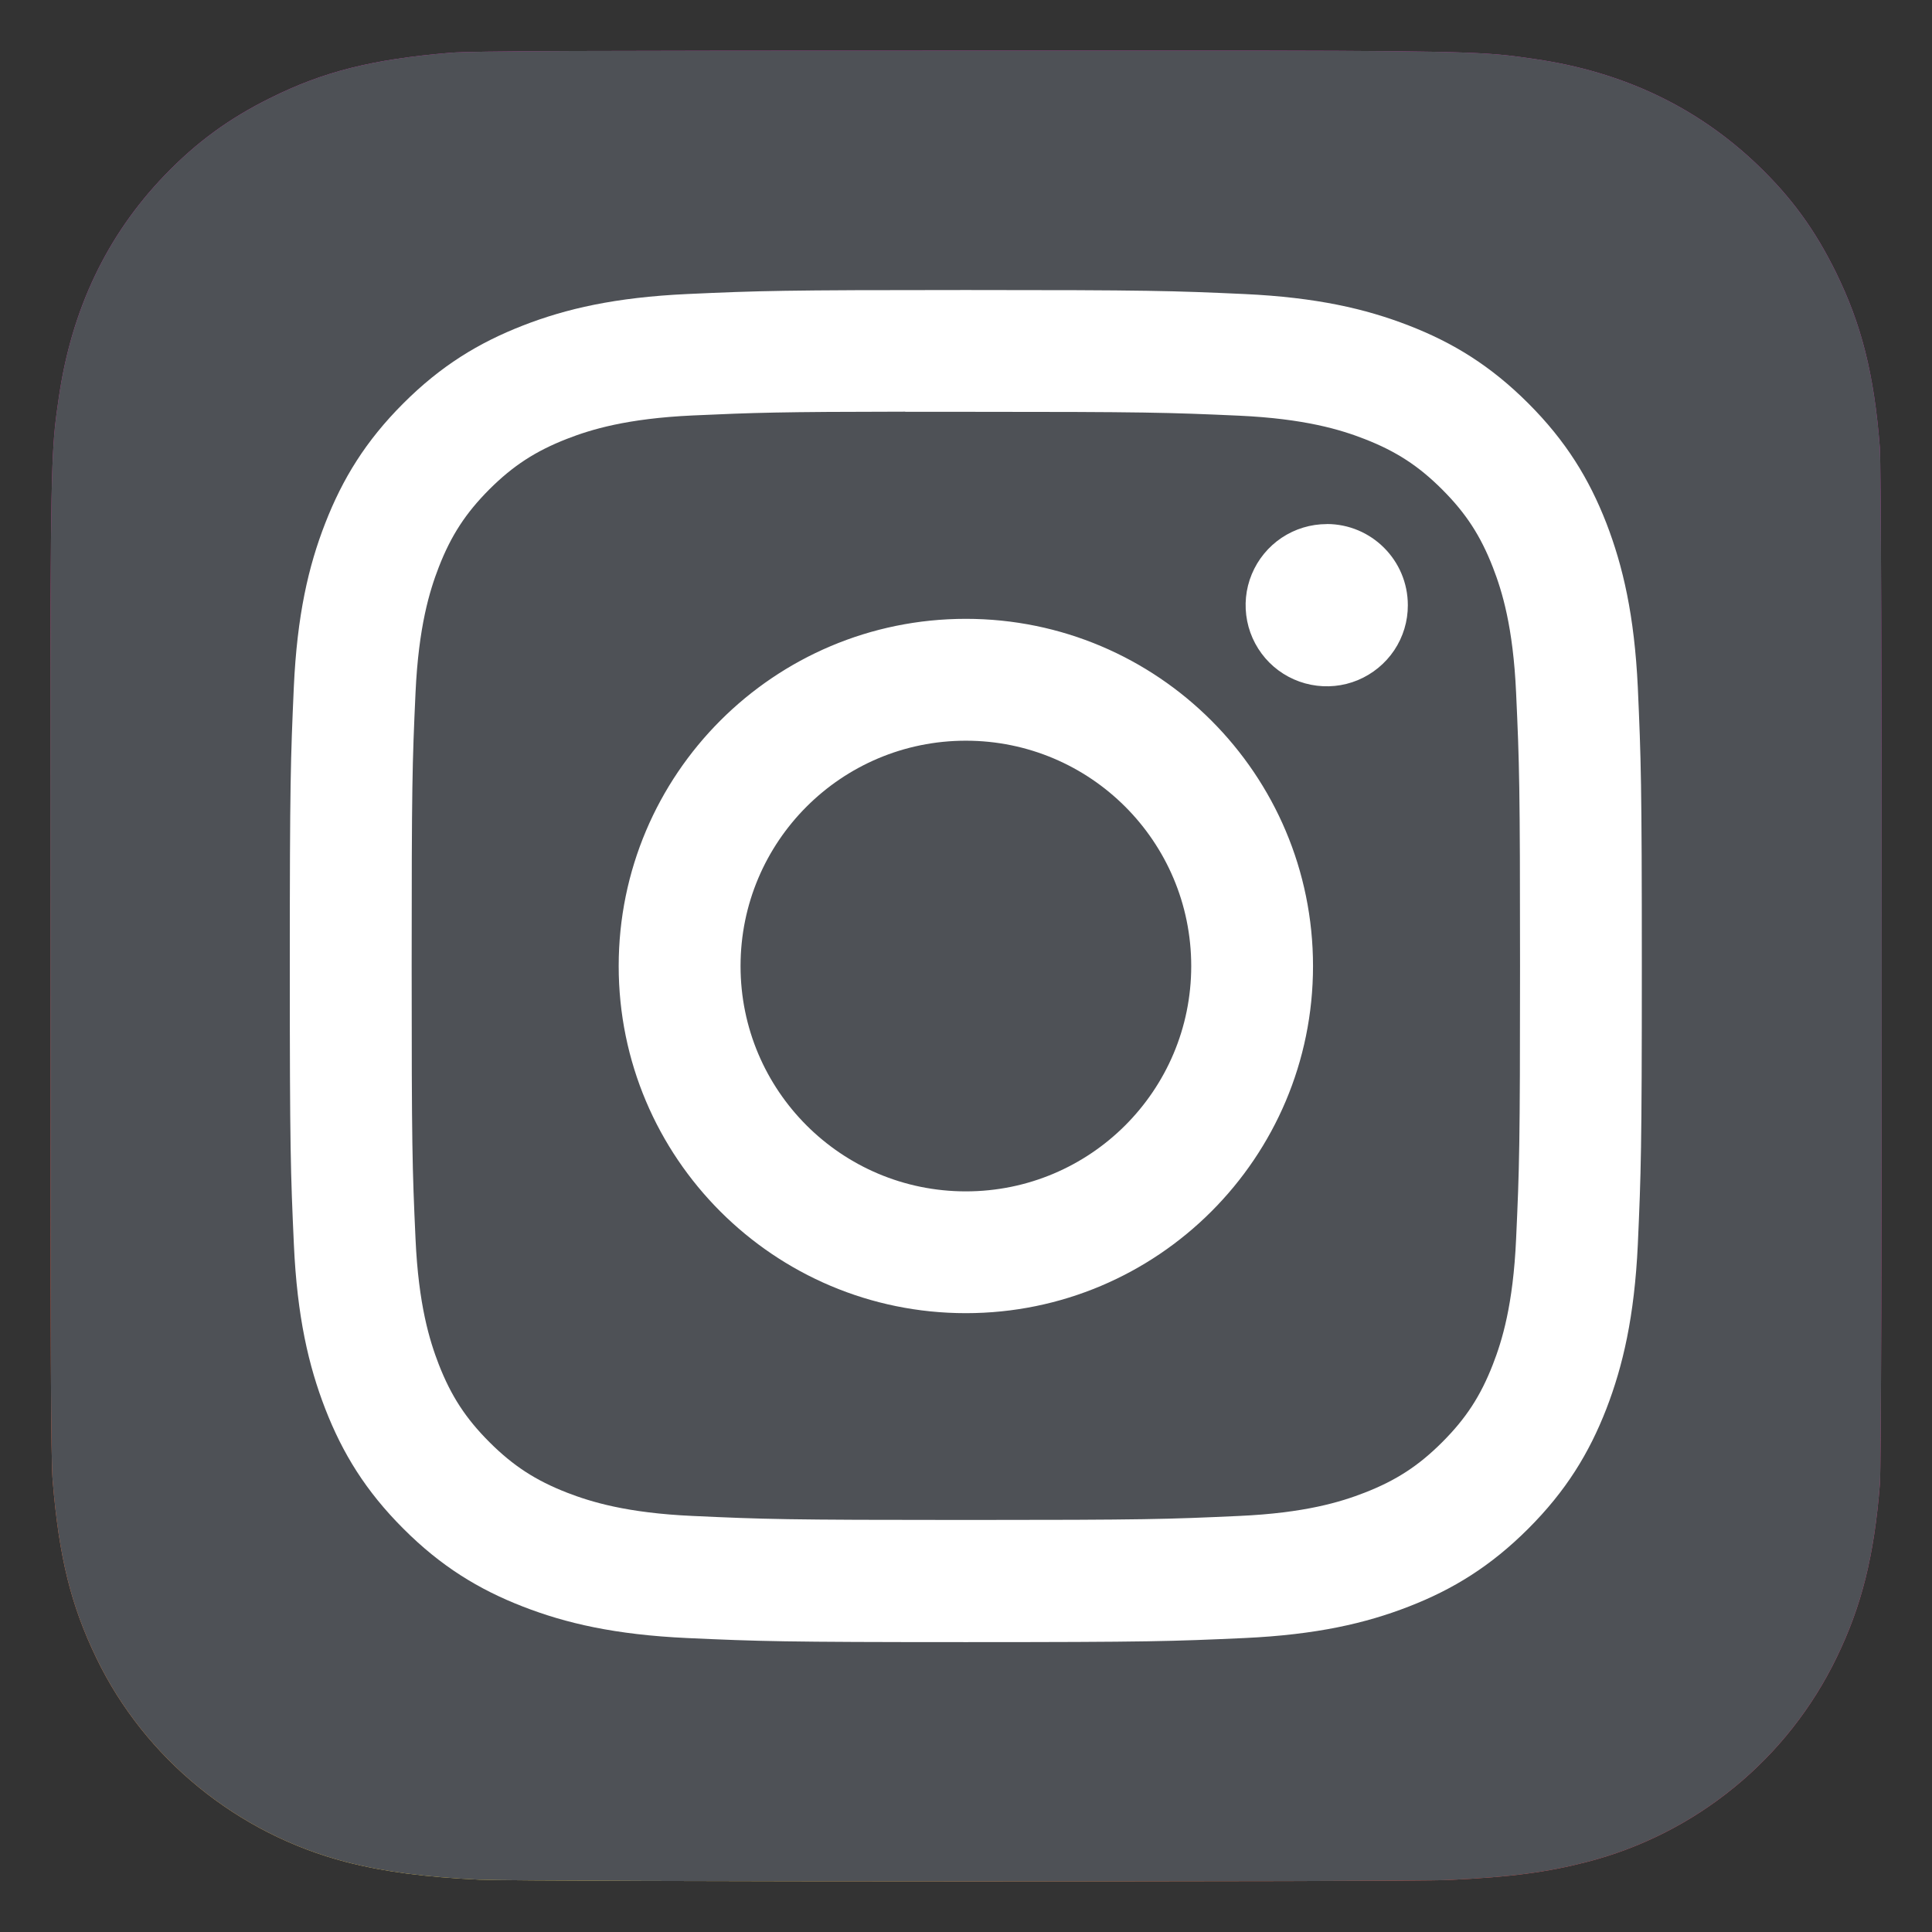 <svg width="26" height="26" viewBox="0 0 26 26" fill="none" xmlns="http://www.w3.org/2000/svg">
<rect x="0" y="0" width="26" height="26" fill="#333333" stroke="none"/>
<path d="M13.004 0.681C7.859 0.681 6.355 0.686 6.062 0.71C5.007 0.798 4.35 0.964 3.634 1.321C3.082 1.595 2.647 1.912 2.218 2.357C1.436 3.169 0.962 4.167 0.791 5.354C0.708 5.93 0.683 6.048 0.678 8.991C0.676 9.972 0.678 11.263 0.678 12.995C0.678 18.136 0.684 19.639 0.709 19.93C0.794 20.958 0.955 21.604 1.296 22.311C1.948 23.665 3.194 24.68 4.661 25.059C5.169 25.19 5.73 25.262 6.45 25.296C6.755 25.31 9.865 25.319 12.978 25.319C16.09 25.319 19.202 25.315 19.5 25.3C20.334 25.261 20.818 25.196 21.354 25.058C22.081 24.871 22.759 24.528 23.34 24.052C23.921 23.577 24.391 22.98 24.718 22.303C25.052 21.614 25.222 20.943 25.299 19.969C25.316 19.757 25.323 16.372 25.323 12.992C25.323 9.611 25.315 6.233 25.298 6.021C25.221 5.031 25.051 4.366 24.706 3.663C24.422 3.087 24.108 2.657 23.651 2.218C22.836 1.439 21.839 0.965 20.651 0.794C20.075 0.711 19.96 0.686 17.015 0.681H13.004Z" fill="url(#paint0_radial_1768_4921)"/>
<path d="M13.004 0.681C7.859 0.681 6.355 0.686 6.062 0.71C5.007 0.798 4.35 0.964 3.634 1.321C3.082 1.595 2.647 1.912 2.218 2.357C1.436 3.169 0.962 4.167 0.791 5.354C0.708 5.93 0.683 6.048 0.678 8.991C0.676 9.972 0.678 11.263 0.678 12.995C0.678 18.136 0.684 19.639 0.709 19.93C0.794 20.958 0.955 21.604 1.296 22.311C1.948 23.665 3.194 24.68 4.661 25.059C5.169 25.19 5.73 25.262 6.45 25.296C6.755 25.31 9.865 25.319 12.978 25.319C16.09 25.319 19.202 25.315 19.5 25.3C20.334 25.261 20.818 25.196 21.354 25.058C22.081 24.871 22.759 24.528 23.34 24.052C23.921 23.577 24.391 22.98 24.718 22.303C25.052 21.614 25.222 20.943 25.299 19.969C25.316 19.757 25.323 16.372 25.323 12.992C25.323 9.611 25.315 6.233 25.298 6.021C25.221 5.031 25.051 4.366 24.706 3.663C24.422 3.087 24.108 2.657 23.651 2.218C22.836 1.439 21.839 0.965 20.651 0.794C20.075 0.711 19.96 0.686 17.015 0.681H13.004Z" fill="#4E5156"/>
<path d="M12.998 3.903C10.527 3.903 10.217 3.913 9.247 3.957C8.278 4.002 7.617 4.155 7.039 4.38C6.44 4.613 5.933 4.923 5.427 5.429C4.921 5.935 4.61 6.443 4.377 7.041C4.151 7.619 3.998 8.281 3.954 9.249C3.911 10.219 3.9 10.53 3.9 13.001C3.9 15.471 3.911 15.78 3.955 16.751C3.999 17.72 4.153 18.381 4.377 18.959C4.61 19.558 4.921 20.065 5.427 20.571C5.932 21.077 6.44 21.389 7.038 21.621C7.617 21.846 8.278 21.999 9.246 22.044C10.217 22.088 10.527 22.099 12.997 22.099C15.468 22.099 15.777 22.088 16.748 22.044C17.716 21.999 18.378 21.846 18.957 21.621C19.555 21.389 20.062 21.077 20.568 20.571C21.074 20.065 21.385 19.558 21.618 18.959C21.841 18.381 21.995 17.719 22.041 16.751C22.084 15.781 22.095 15.471 22.095 13.001C22.095 10.53 22.084 10.22 22.041 9.249C21.995 8.281 21.841 7.619 21.618 7.041C21.385 6.443 21.074 5.935 20.568 5.429C20.062 4.923 19.556 4.612 18.957 4.38C18.377 4.155 17.715 4.002 16.747 3.957C15.776 3.913 15.467 3.903 12.996 3.903H12.998ZM12.182 5.542C12.424 5.542 12.695 5.542 12.998 5.542C15.427 5.542 15.715 5.551 16.675 5.594C17.562 5.635 18.043 5.783 18.364 5.908C18.788 6.073 19.091 6.27 19.409 6.588C19.728 6.907 19.925 7.21 20.09 7.634C20.215 7.955 20.363 8.436 20.403 9.323C20.447 10.282 20.456 10.57 20.456 12.998C20.456 15.427 20.447 15.715 20.403 16.674C20.363 17.561 20.215 18.042 20.09 18.363C19.925 18.787 19.728 19.089 19.409 19.408C19.091 19.726 18.788 19.923 18.364 20.088C18.043 20.213 17.562 20.361 16.675 20.401C15.716 20.445 15.427 20.455 12.998 20.455C10.569 20.455 10.281 20.445 9.322 20.401C8.435 20.361 7.953 20.212 7.632 20.088C7.208 19.923 6.905 19.726 6.586 19.407C6.268 19.089 6.071 18.787 5.905 18.362C5.781 18.041 5.632 17.56 5.592 16.673C5.548 15.714 5.54 15.426 5.54 12.996C5.54 10.567 5.548 10.28 5.592 9.321C5.633 8.434 5.781 7.952 5.905 7.632C6.07 7.207 6.268 6.904 6.586 6.585C6.905 6.267 7.208 6.07 7.632 5.905C7.953 5.78 8.435 5.632 9.322 5.591C10.161 5.553 10.486 5.542 12.182 5.54V5.542ZM17.855 7.053C17.639 7.053 17.428 7.117 17.248 7.237C17.069 7.357 16.929 7.527 16.846 7.727C16.763 7.926 16.742 8.146 16.784 8.358C16.826 8.569 16.93 8.764 17.083 8.917C17.235 9.069 17.43 9.173 17.642 9.215C17.854 9.257 18.073 9.236 18.273 9.153C18.472 9.07 18.643 8.93 18.763 8.751C18.883 8.571 18.947 8.36 18.946 8.144C18.946 7.541 18.457 7.052 17.855 7.052V7.053ZM12.998 8.328C10.418 8.328 8.326 10.42 8.326 13.001C8.326 15.581 10.418 17.672 12.998 17.672C15.578 17.672 17.67 15.581 17.67 13.001C17.67 10.42 15.578 8.328 12.998 8.328H12.998ZM12.998 9.968C14.673 9.968 16.031 11.325 16.031 13.001C16.031 14.675 14.673 16.033 12.998 16.033C11.323 16.033 9.966 14.675 9.966 13.001C9.966 11.325 11.323 9.968 12.998 9.968Z" fill="white"/>
<defs>
<radialGradient id="paint0_radial_1768_4921" cx="0" cy="0" r="1" gradientUnits="userSpaceOnUse" gradientTransform="translate(7.224 27.217) rotate(-90) scale(24.418 22.717)">
<stop stop-color="#FFDD55"/>
<stop offset="0.1" stop-color="#FFDD55"/>
<stop offset="0.5" stop-color="#FF543E"/>
<stop offset="1" stop-color="#C837AB"/>
</radialGradient>
</defs>
</svg>
